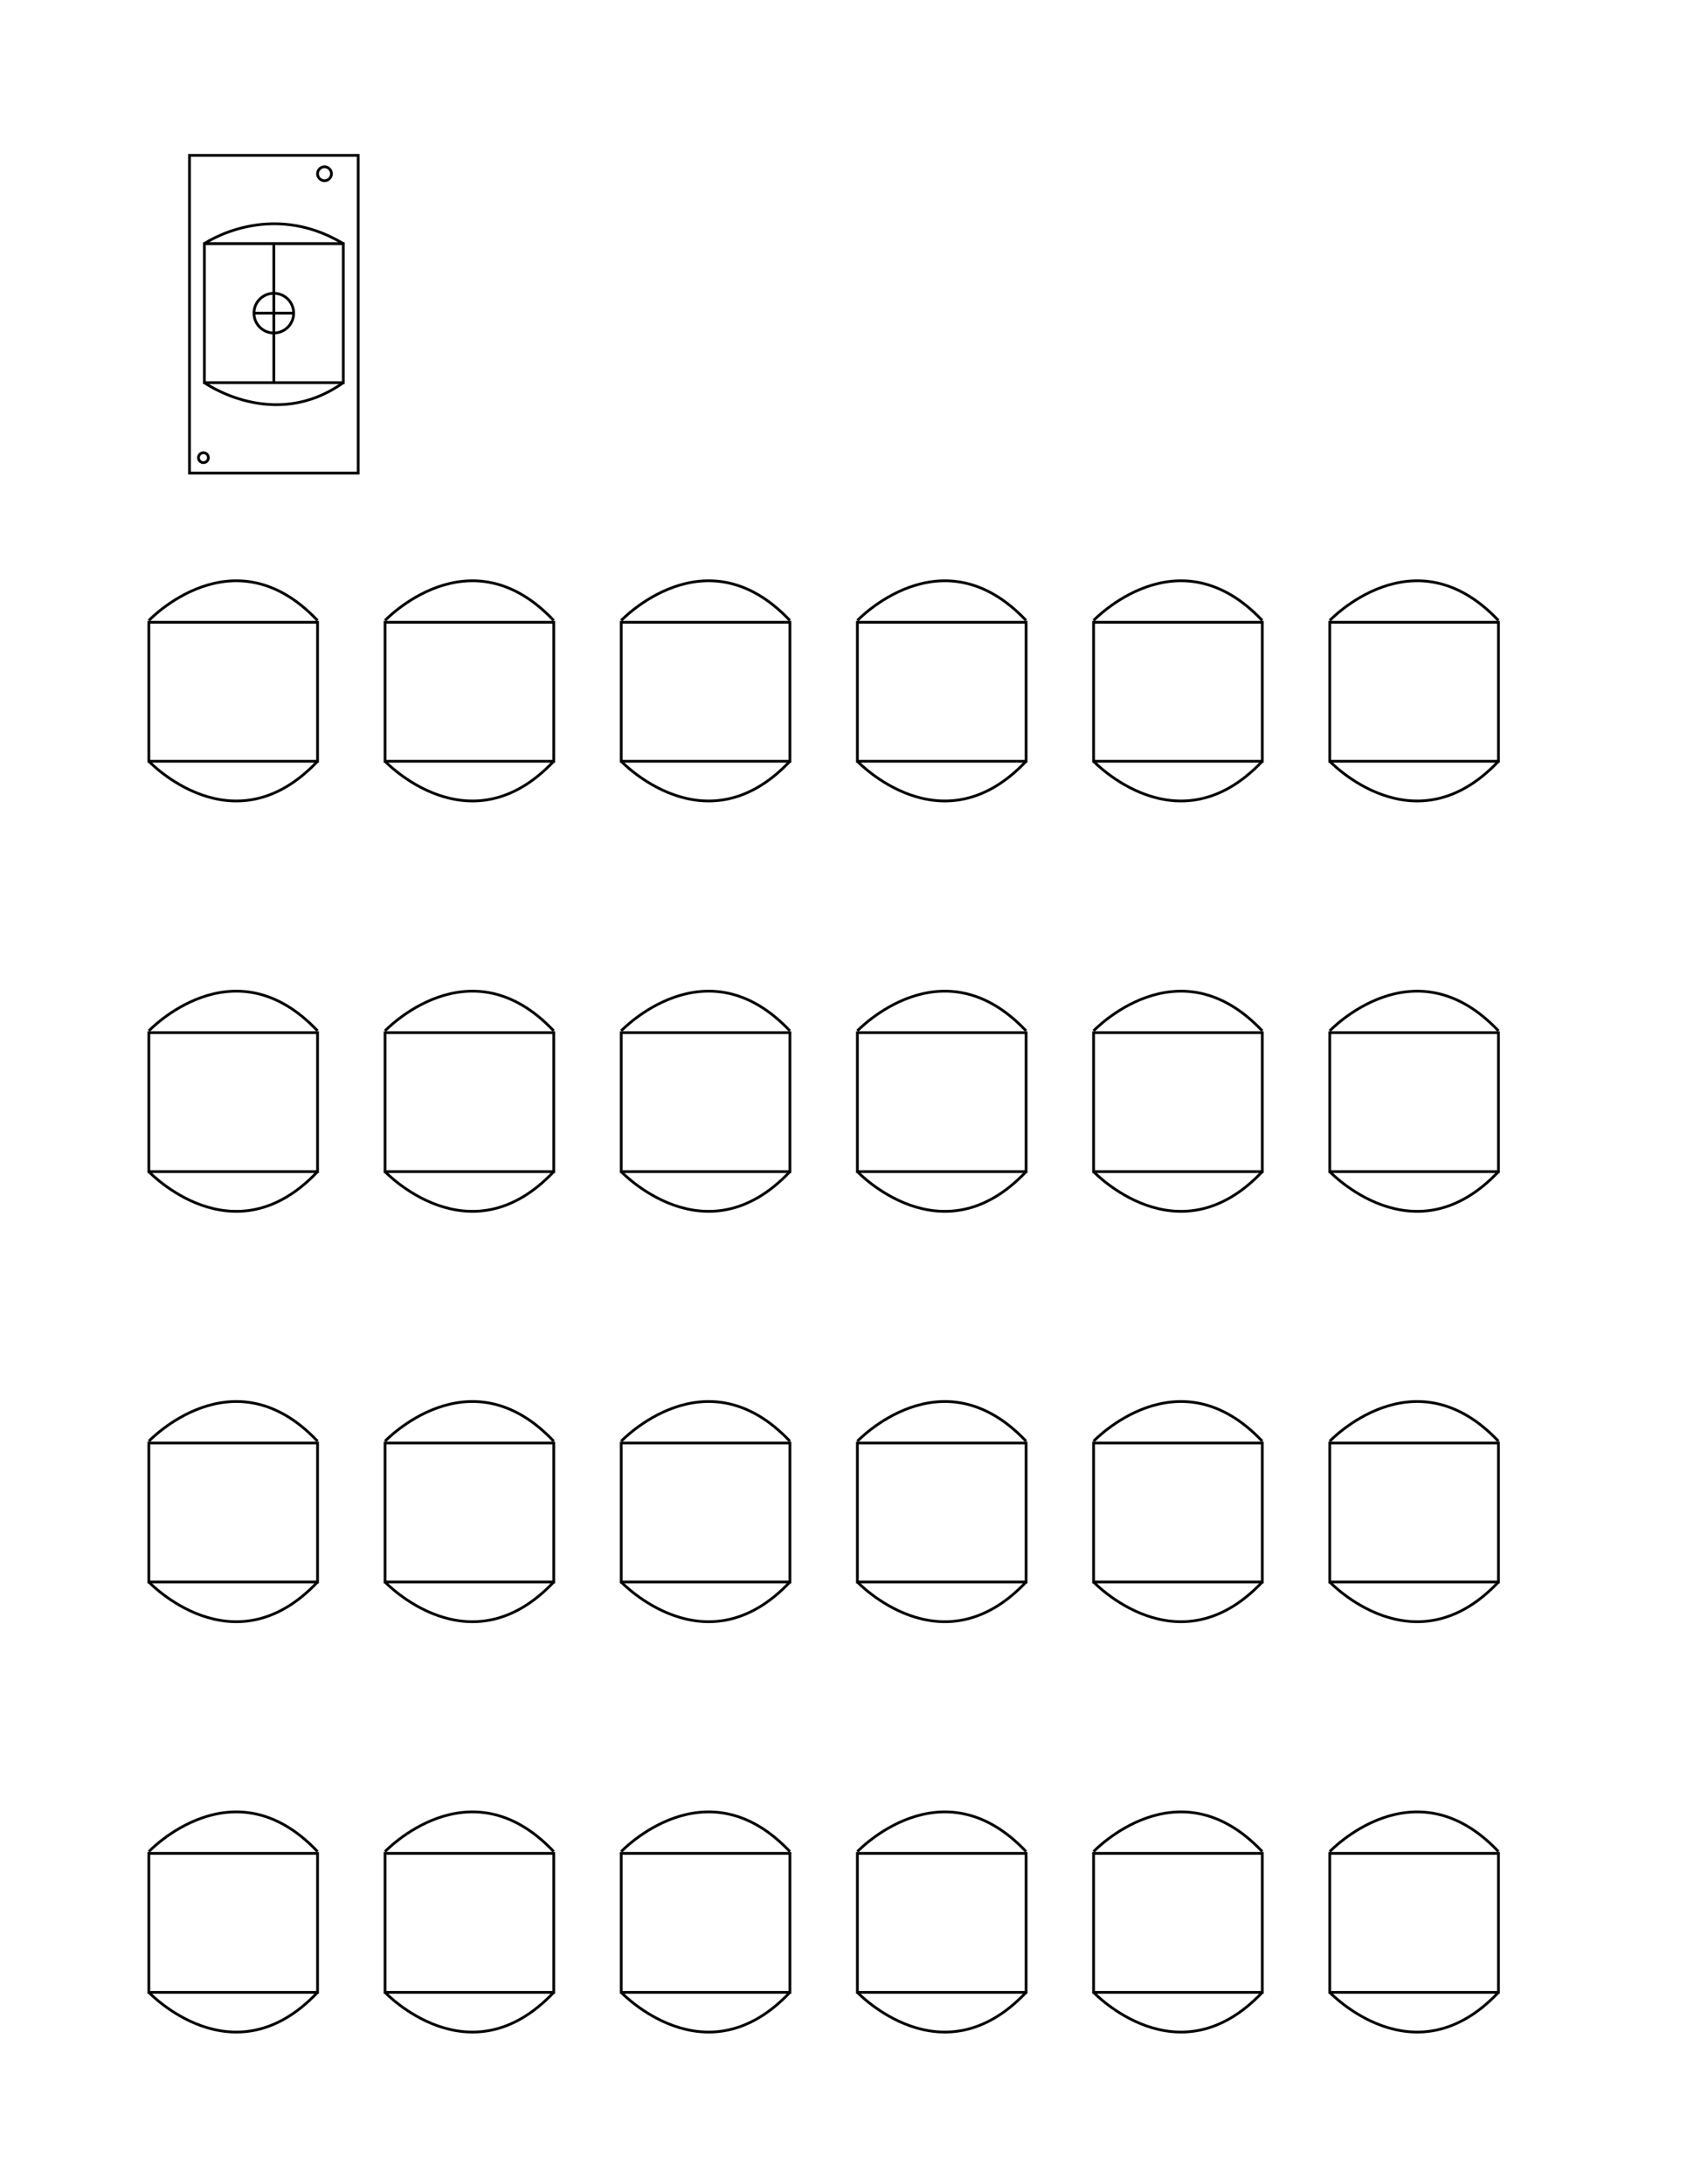 <?xml version="1.0" encoding="UTF-8" standalone="no"?>
<!DOCTYPE svg PUBLIC "-//W3C//DTD SVG 1.1//EN" "http://www.w3.org/Graphics/SVG/1.1/DTD/svg11.dtd">
<!--Generated by Intaglio, www.PurgatoryDesign.com-->
<svg version="1.1" viewBox="0,0,612,792" width="612" height="792" xmlns="http://www.w3.org/2000/svg" xmlns:xlink="http://www.w3.org/1999/xlink" xmlns:intaglio="http://purgatorydesign.com/namespaces/intaglio" intaglio:grid="1.8,1.8,1,1,0.5,#9999bf,1,0,0,1" intaglio:guides="0.8,#f0f,1,1" intaglio:ruler="1,5,5,1,1,0,0"><path fill="none" stroke="#000100" d="M68.733,56.346 L129.933,56.346 L129.933,171.546 L68.733,171.546 L68.733,56.346 Z"/><g><path fill="none" stroke="#000100" d="M74.133,88.348 L124.533,88.348 L124.533,138.748 L74.133,138.748 L74.133,88.348 Z"/><path fill="none" stroke="#000100" d="M74.133,88.348 L124.533,88.348"/><path fill="none" stroke="#000100" d="M99.333,88.348 L99.333,138.748"/><path fill="none" stroke="#000100" d="M74.133,88.35 C74.133,88.35,97.667,72.134,124.533,88.35"/><path fill="none" stroke="#000100" d="M74.133,138.748 C74.133,138.748,99.333,156.748,124.533,138.748"/><path fill="none" stroke="#000100" d="M106.533,113.548 C106.533,117.525,103.31,120.748,99.333,120.748 C95.357,120.748,92.133,117.525,92.133,113.548 C92.133,109.572,95.357,106.348,99.333,106.348 C103.31,106.348,106.533,109.572,106.533,113.548 Z"/><path fill="none" stroke="#000100" d="M92.133,113.548 L106.533,113.548"/></g><path fill="none" stroke="#000100" d="M120.24,63 C120.24,64.392,119.112,65.52,117.72,65.52 C116.328,65.52,115.2,64.392,115.2,63 C115.2,61.608,116.328,60.48,117.72,60.48 C119.112,60.48,120.24,61.608,120.24,63 Z"/><path fill="none" stroke="#000100" d="M75.6,165.96 C75.6,164.966,74.794,164.16,73.8,164.16 C72.806,164.16,72,164.966,72,165.96 C72,166.954,72.806,167.76,73.8,167.76 C74.794,167.76,75.6,166.954,75.6,165.96 Z"/><g><g><g><path fill="none" stroke="#000100" d="M54,374.44 L115.2,374.44 L115.2,424.84 L54,424.84 L54,374.44 Z"/><path fill="none" stroke="#000100" d="M54,373.798 C54,373.798,84.6,341.397,115.2,373.798"/><path fill="none" stroke="#000100" d="M54,424.84 C54,424.84,84.6,457.241,115.2,424.84"/></g><g><path fill="none" stroke="#000100" d="M139.68,374.44 L200.88,374.44 L200.88,424.84 L139.68,424.84 L139.68,374.44 Z"/><path fill="none" stroke="#000100" d="M139.68,373.798 C139.68,373.798,170.28,341.397,200.88,373.798"/><path fill="none" stroke="#000100" d="M139.68,424.84 C139.68,424.84,170.28,457.241,200.88,424.84"/></g><g><path fill="none" stroke="#000100" d="M225.36,374.44 L286.56,374.44 L286.56,424.84 L225.36,424.84 L225.36,374.44 Z"/><path fill="none" stroke="#000100" d="M225.36,373.798 C225.36,373.798,255.96,341.397,286.56,373.798"/><path fill="none" stroke="#000100" d="M225.36,424.84 C225.36,424.84,255.96,457.241,286.56,424.84"/></g><g><path fill="none" stroke="#000100" d="M311.04,374.44 L372.24,374.44 L372.24,424.84 L311.04,424.84 L311.04,374.44 Z"/><path fill="none" stroke="#000100" d="M311.04,373.798 C311.04,373.798,341.64,341.397,372.24,373.798"/><path fill="none" stroke="#000100" d="M311.04,424.84 C311.04,424.84,341.64,457.241,372.24,424.84"/></g><g><path fill="none" stroke="#000100" d="M396.72,374.44 L457.92,374.44 L457.92,424.84 L396.72,424.84 L396.72,374.44 Z"/><path fill="none" stroke="#000100" d="M396.72,373.798 C396.72,373.798,427.32,341.397,457.92,373.798"/><path fill="none" stroke="#000100" d="M396.72,424.84 C396.72,424.84,427.32,457.241,457.92,424.84"/></g><g><path fill="none" stroke="#000100" d="M482.4,374.44 L543.6,374.44 L543.6,424.84 L482.4,424.84 L482.4,374.44 Z"/><path fill="none" stroke="#000100" d="M482.4,373.798 C482.4,373.798,513,341.397,543.6,373.798"/><path fill="none" stroke="#000100" d="M482.4,424.84 C482.4,424.84,513,457.241,543.6,424.84"/></g></g><g><g><path fill="none" stroke="#000100" d="M54,225.64 L115.2,225.64 L115.2,276.04 L54,276.04 L54,225.64 Z"/><path fill="none" stroke="#000100" d="M54,224.998 C54,224.998,84.6,192.597,115.2,224.998"/><path fill="none" stroke="#000100" d="M54,276.04 C54,276.04,84.6,308.441,115.2,276.04"/></g><g><path fill="none" stroke="#000100" d="M139.68,225.64 L200.88,225.64 L200.88,276.04 L139.68,276.04 L139.68,225.64 Z"/><path fill="none" stroke="#000100" d="M139.68,224.998 C139.68,224.998,170.28,192.597,200.88,224.998"/><path fill="none" stroke="#000100" d="M139.68,276.04 C139.68,276.04,170.28,308.441,200.88,276.04"/></g><g><path fill="none" stroke="#000100" d="M225.36,225.64 L286.56,225.64 L286.56,276.04 L225.36,276.04 L225.36,225.64 Z"/><path fill="none" stroke="#000100" d="M225.36,224.998 C225.36,224.998,255.96,192.597,286.56,224.998"/><path fill="none" stroke="#000100" d="M225.36,276.04 C225.36,276.04,255.96,308.441,286.56,276.04"/></g><g><path fill="none" stroke="#000100" d="M311.04,225.64 L372.24,225.64 L372.24,276.04 L311.04,276.04 L311.04,225.64 Z"/><path fill="none" stroke="#000100" d="M311.04,224.998 C311.04,224.998,341.64,192.597,372.24,224.998"/><path fill="none" stroke="#000100" d="M311.04,276.04 C311.04,276.04,341.64,308.441,372.24,276.04"/></g><g><path fill="none" stroke="#000100" d="M396.72,225.64 L457.92,225.64 L457.92,276.04 L396.72,276.04 L396.72,225.64 Z"/><path fill="none" stroke="#000100" d="M396.72,224.998 C396.72,224.998,427.32,192.597,457.92,224.998"/><path fill="none" stroke="#000100" d="M396.72,276.04 C396.72,276.04,427.32,308.441,457.92,276.04"/></g><g><path fill="none" stroke="#000100" d="M482.4,225.64 L543.6,225.64 L543.6,276.04 L482.4,276.04 L482.4,225.64 Z"/><path fill="none" stroke="#000100" d="M482.4,224.998 C482.4,224.998,513,192.597,543.6,224.998"/><path fill="none" stroke="#000100" d="M482.4,276.04 C482.4,276.04,513,308.441,543.6,276.04"/></g></g><g><g><path fill="none" stroke="#000100" d="M54,523.24 L115.2,523.24 L115.2,573.64 L54,573.64 L54,523.24 Z"/><path fill="none" stroke="#000100" d="M54,522.598 C54,522.598,84.6,490.197,115.2,522.598"/><path fill="none" stroke="#000100" d="M54,573.64 C54,573.64,84.6,606.041,115.2,573.64"/></g><g><path fill="none" stroke="#000100" d="M139.68,523.24 L200.88,523.24 L200.88,573.64 L139.68,573.64 L139.68,523.24 Z"/><path fill="none" stroke="#000100" d="M139.68,522.598 C139.68,522.598,170.28,490.197,200.88,522.598"/><path fill="none" stroke="#000100" d="M139.68,573.64 C139.68,573.64,170.28,606.041,200.88,573.64"/></g><g><path fill="none" stroke="#000100" d="M225.36,523.24 L286.56,523.24 L286.56,573.64 L225.36,573.64 L225.36,523.24 Z"/><path fill="none" stroke="#000100" d="M225.36,522.598 C225.36,522.598,255.96,490.197,286.56,522.598"/><path fill="none" stroke="#000100" d="M225.36,573.64 C225.36,573.64,255.96,606.041,286.56,573.64"/></g><g><path fill="none" stroke="#000100" d="M311.04,523.24 L372.24,523.24 L372.24,573.64 L311.04,573.64 L311.04,523.24 Z"/><path fill="none" stroke="#000100" d="M311.04,522.598 C311.04,522.598,341.64,490.197,372.24,522.598"/><path fill="none" stroke="#000100" d="M311.04,573.64 C311.04,573.64,341.64,606.041,372.24,573.64"/></g><g><path fill="none" stroke="#000100" d="M396.72,523.24 L457.92,523.24 L457.92,573.64 L396.72,573.64 L396.72,523.24 Z"/><path fill="none" stroke="#000100" d="M396.72,522.598 C396.72,522.598,427.32,490.197,457.92,522.598"/><path fill="none" stroke="#000100" d="M396.72,573.64 C396.72,573.64,427.32,606.041,457.92,573.64"/></g><g><path fill="none" stroke="#000100" d="M482.4,523.24 L543.6,523.24 L543.6,573.64 L482.4,573.64 L482.4,523.24 Z"/><path fill="none" stroke="#000100" d="M482.4,522.598 C482.4,522.598,513,490.197,543.6,522.598"/><path fill="none" stroke="#000100" d="M482.4,573.64 C482.4,573.64,513,606.041,543.6,573.64"/></g></g><g><g><path fill="none" stroke="#000100" d="M54,672.04 L115.2,672.04 L115.2,722.44 L54,722.44 L54,672.04 Z"/><path fill="none" stroke="#000100" d="M54,671.398 C54,671.398,84.6,638.997,115.2,671.398"/><path fill="none" stroke="#000100" d="M54,722.44 C54,722.44,84.6,754.841,115.2,722.44"/></g><g><path fill="none" stroke="#000100" d="M139.68,672.04 L200.88,672.04 L200.88,722.44 L139.68,722.44 L139.68,672.04 Z"/><path fill="none" stroke="#000100" d="M139.68,671.398 C139.68,671.398,170.28,638.997,200.88,671.398"/><path fill="none" stroke="#000100" d="M139.68,722.44 C139.68,722.44,170.28,754.841,200.88,722.44"/></g><g><path fill="none" stroke="#000100" d="M225.36,672.04 L286.56,672.04 L286.56,722.44 L225.36,722.44 L225.36,672.04 Z"/><path fill="none" stroke="#000100" d="M225.36,671.398 C225.36,671.398,255.96,638.997,286.56,671.398"/><path fill="none" stroke="#000100" d="M225.36,722.44 C225.36,722.44,255.96,754.841,286.56,722.44"/></g><g><path fill="none" stroke="#000100" d="M311.04,672.04 L372.24,672.04 L372.24,722.44 L311.04,722.44 L311.04,672.04 Z"/><path fill="none" stroke="#000100" d="M311.04,671.398 C311.04,671.398,341.64,638.997,372.24,671.398"/><path fill="none" stroke="#000100" d="M311.04,722.44 C311.04,722.44,341.64,754.841,372.24,722.44"/></g><g><path fill="none" stroke="#000100" d="M396.72,672.04 L457.92,672.04 L457.92,722.44 L396.72,722.44 L396.72,672.04 Z"/><path fill="none" stroke="#000100" d="M396.72,671.398 C396.72,671.398,427.32,638.997,457.92,671.398"/><path fill="none" stroke="#000100" d="M396.72,722.44 C396.72,722.44,427.32,754.841,457.92,722.44"/></g><g><path fill="none" stroke="#000100" d="M482.4,672.04 L543.6,672.04 L543.6,722.44 L482.4,722.44 L482.4,672.04 Z"/><path fill="none" stroke="#000100" d="M482.4,671.398 C482.4,671.398,513,638.997,543.6,671.398"/><path fill="none" stroke="#000100" d="M482.4,722.44 C482.4,722.44,513,754.841,543.6,722.44"/></g></g></g></svg>
